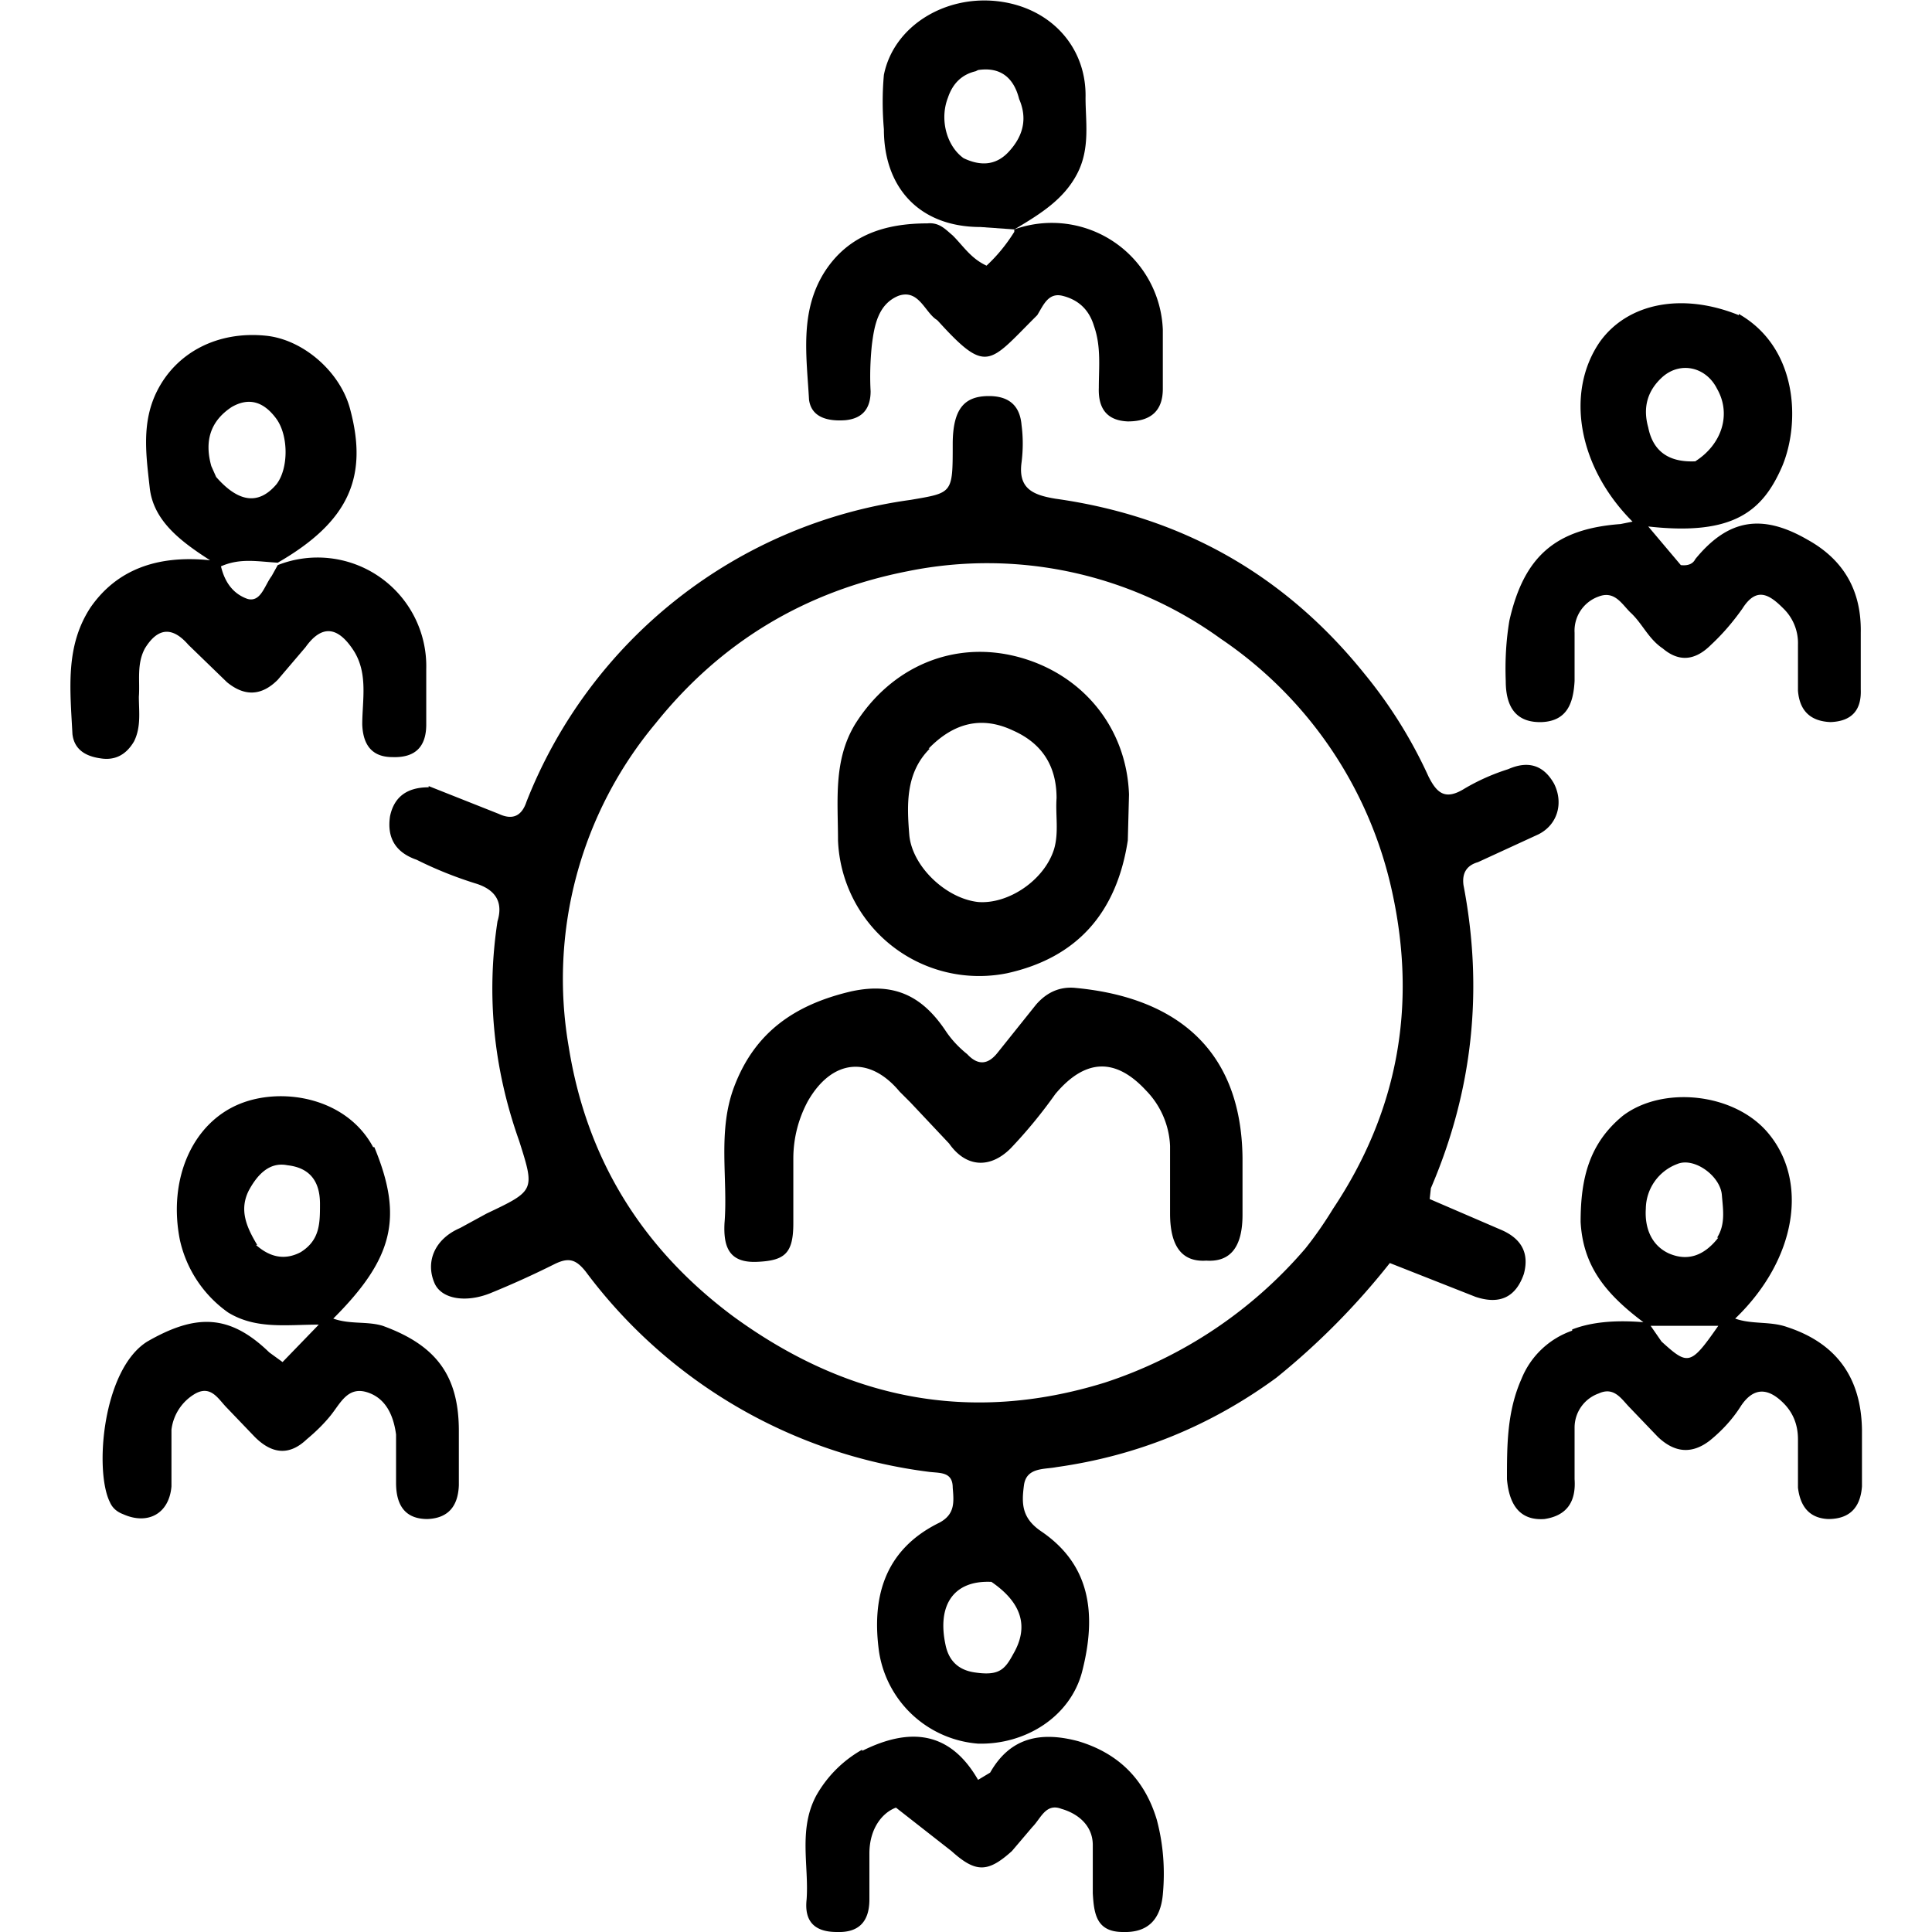 <svg class="nok-icon %s" height="16" width="16" fill="currentColor" xmlns="http://www.w3.org/2000/svg" viewBox="0 0 16 16"><path d="m3.55 6.51.58.23q.17.08.23-.1a4 4 0 0 1 3.18-2.5c.35-.06.35-.05.35-.46 0-.3.1-.4.3-.4q.25 0 .27.24.02.15 0 .31c-.03.22.1.27.28.3q1.57.22 2.56 1.45.32.39.53.85c.07.14.14.2.3.1q.17-.1.36-.16.25-.11.38.12c.08.16.03.34-.13.42l-.5.23q-.14.04-.12.19.25 1.3-.27 2.51l-.01.09.58.25q.27.11.2.37-.1.29-.4.19l-.71-.28a6 6 0 0 1-.94.95q-.82.6-1.82.74c-.1.02-.25 0-.27.15s-.02.27.14.38c.4.27.47.67.34 1.17-.1.37-.47.6-.86.59a.9.9 0 0 1-.82-.76c-.06-.43.03-.84.5-1.07.13-.07.12-.17.11-.29 0-.13-.1-.12-.19-.13a4.2 4.2 0 0 1-2.85-1.66c-.08-.1-.14-.12-.26-.06q-.26.13-.53.24c-.2.08-.4.05-.46-.08-.08-.18 0-.37.21-.46l.22-.12c.4-.19.4-.19.27-.6q-.32-.9-.18-1.82.07-.23-.17-.31-.26-.08-.5-.2-.26-.09-.22-.36.05-.24.32-.24m7.26 3.82q.12-.15.23-.33.8-1.2.49-2.62a3.4 3.4 0 0 0-1.42-2.1 3.3 3.3 0 0 0-2.59-.56q-1.28.25-2.09 1.26a3.3 3.3 0 0 0-.72 2.68q.22 1.38 1.36 2.23c.93.68 1.95.9 3.08.55a3.7 3.7 0 0 0 1.66-1.11M8.2 13.1c-.3-.01-.44.19-.37.52q.04.2.24.23c.2.03.25-.02.32-.15q.2-.34-.18-.6M14.4 2.6c.49.28.51.9.36 1.26-.16.37-.4.58-1.11.5l.27.32q.09.01.12-.05c.27-.33.55-.38.93-.16q.45.25.44.77v.47q.01.26-.25.27-.25-.01-.27-.26v-.38a.4.4 0 0 0-.12-.3c-.11-.11-.22-.19-.34 0q-.12.17-.26.3-.2.2-.4.03c-.12-.08-.17-.21-.27-.3-.07-.07-.13-.18-.26-.13a.3.3 0 0 0-.2.3v.4c-.01.18-.06.33-.27.34q-.3.01-.3-.34-.01-.26.03-.5c.12-.53.38-.76.92-.8l.1-.02c-.45-.45-.56-1.07-.27-1.49.23-.32.68-.41 1.15-.22m-.36 1.21c.22-.14.3-.39.18-.6-.09-.18-.3-.23-.45-.1q-.19.17-.12.42.06.3.4.28M2.3 4.68a.9.9 0 0 1 1.23.86V6q0 .28-.28.27-.24 0-.25-.27c0-.2.05-.42-.07-.61q-.2-.31-.4-.03l-.23.27q-.2.2-.42.02l-.32-.31q-.2-.23-.36.03c-.07.13-.04.27-.05.4 0 .12.02.25-.04.37q-.1.17-.28.14-.21-.03-.23-.2C.58 5.7.54 5.35.75 5.03q.32-.46.99-.39c-.25-.16-.47-.33-.5-.6s-.07-.54.06-.8c.16-.32.5-.5.9-.46.31.03.62.3.7.61.15.56-.01.93-.6 1.27-.17-.01-.31-.04-.47.03q.05.21.22.27c.11.03.14-.11.2-.19zm-.51-.73q.28.32.5.06c.1-.13.1-.4 0-.54q-.16-.22-.37-.1-.26.17-.17.49zM3.1 9.5c.24.58.16.92-.34 1.42.14.05.28.02.41.06.44.16.63.41.63.87v.45q-.01.27-.26.28-.26 0-.26-.3v-.4c-.02-.15-.08-.3-.24-.35s-.22.09-.3.19q-.08.1-.2.2-.21.2-.43-.02l-.23-.24c-.07-.07-.13-.19-.26-.12a.4.4 0 0 0-.2.3v.47c-.02.23-.2.32-.4.23q-.08-.03-.11-.1c-.13-.26-.06-1.1.31-1.33.4-.23.68-.23 1.01.09l.11.08.3-.31c-.27 0-.52.04-.75-.1a1 1 0 0 1-.4-.6c-.1-.5.1-.97.5-1.13.35-.14.88-.05 1.1.36m-.97.81q.18.16.37.06c.16-.1.16-.24.16-.4q0-.29-.27-.32c-.15-.03-.25.08-.32.21-.08.16-.02.3.07.45Zm10.9.7q.23-.09.59-.06c-.32-.24-.5-.47-.52-.83 0-.36.07-.65.35-.88.33-.25.92-.19 1.2.14.34.4.24 1.05-.27 1.54.14.05.29.02.43.07q.61.2.62.85v.47q-.02.27-.28.27-.22-.01-.25-.26v-.4q0-.18-.12-.3-.2-.2-.35.02-.1.16-.26.29-.22.17-.43-.03l-.23-.24c-.07-.07-.13-.18-.26-.12a.3.3 0 0 0-.2.28v.43q.02.29-.25.33-.28.02-.31-.33c0-.28 0-.56.12-.83a.7.7 0 0 1 .42-.4m1.2-.77c.07-.11.05-.23.04-.35-.01-.16-.23-.32-.37-.26a.4.4 0 0 0-.26.37c-.01.15.04.3.19.37q.23.1.41-.13m-.47.86c.22.2.24.2.47-.13h-.56z"/><path d="M8.4 1.9a.92.92 0 0 1 1.23.83v.49q0 .27-.29.27-.25-.01-.24-.28c0-.17.02-.34-.04-.51Q9 2.5 8.8 2.45c-.12-.03-.16.08-.21.16l-.02.02c-.38.38-.4.47-.8.03l-.01-.01c-.1-.06-.15-.26-.32-.2-.17.07-.2.25-.22.41q-.02.2-.01.38 0 .22-.21.24c-.14.01-.28-.02-.3-.17-.02-.36-.08-.73.13-1.06.2-.31.51-.4.85-.4.1-.01.15.05.21.1.09.09.15.19.28.25q.13-.12.23-.28zM7.14 14.5c.4-.2.73-.16.96.24l.1-.06c.17-.3.43-.34.73-.26q.5.15.65.65.08.3.05.62T9.3 16c-.22 0-.24-.15-.25-.32v-.4c0-.16-.12-.26-.26-.3-.13-.05-.17.08-.24.15l-.17.2c-.2.18-.3.18-.5 0l-.46-.36c-.11.04-.22.17-.22.38v.38q0 .28-.27.27-.28 0-.25-.27c.02-.28-.07-.58.08-.86a1 1 0 0 1 .38-.38Z"/><path d="m8.4 1.9-.28-.02c-.5 0-.8-.32-.8-.81q-.02-.23 0-.45c.08-.4.5-.66.94-.61s.74.38.73.8c0 .2.04.42-.07.63s-.3.33-.52.46M8.08.59q-.17.04-.23.22c-.07.18-.01.4.13.5q.23.11.38-.06.18-.2.08-.43C8.4.66 8.3.55 8.1.58Zm-.54 8.54-.09-.09c-.25-.3-.56-.27-.76.08a1 1 0 0 0-.12.47v.54c0 .25-.07.31-.3.32s-.28-.12-.27-.32c.03-.37-.06-.76.08-1.13.17-.45.5-.68.97-.79.37-.08.6.05.79.34q.07.1.17.18.13.14.25-.01l.32-.4q.13-.15.31-.14c.8.07 1.39.47 1.4 1.41v.47q0 .4-.3.38-.3.02-.3-.39v-.56a.7.7 0 0 0-.2-.46q-.38-.41-.75.03-.17.24-.37.45c-.17.17-.37.16-.51-.04zm1.8-2.17q-.14.91-1 1.1a1.17 1.17 0 0 1-1.4-1.1c0-.33-.04-.66.14-.96.3-.48.82-.7 1.35-.56s.9.58.92 1.14zM7.7 6.2c-.2.2-.19.46-.17.71.02.26.3.53.57.56.25.02.55-.18.63-.44.04-.14.01-.28.02-.42q0-.4-.36-.56-.38-.18-.7.15Z"/></svg>
